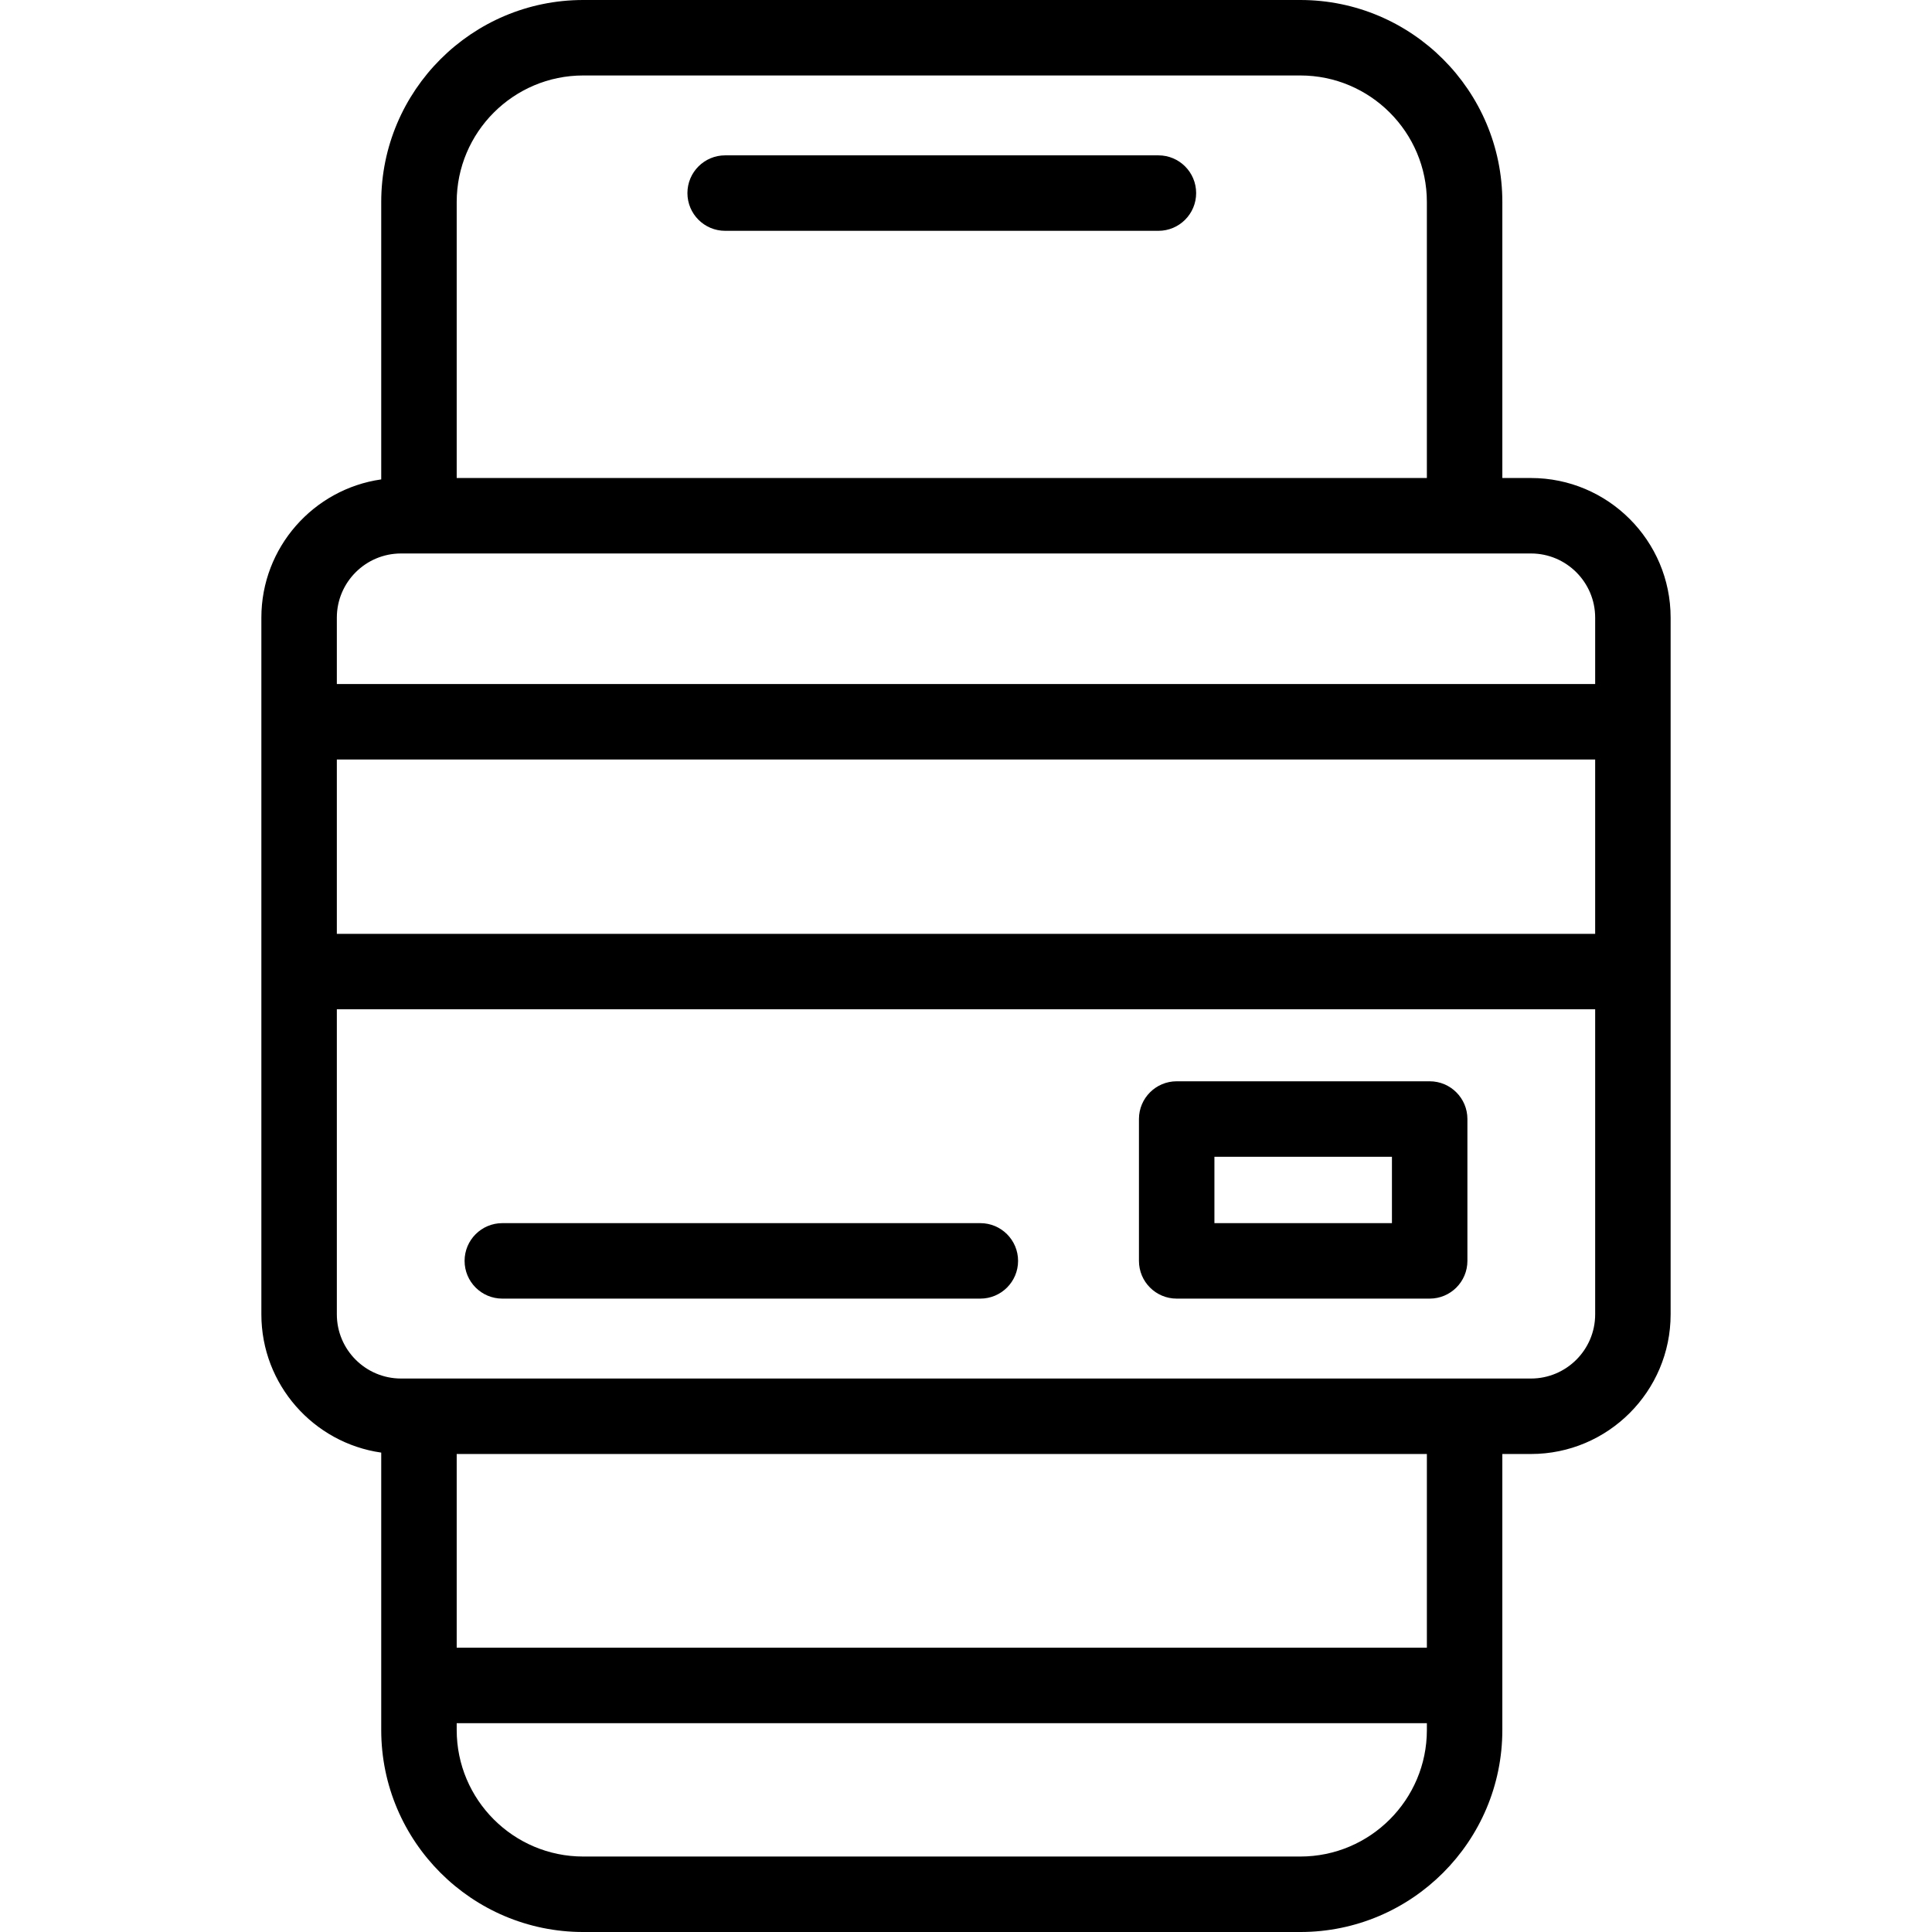 <svg id="Capa_1" enable-background="new 0 0 512 512" height="512" viewBox="0 0 512 512" width="512" xmlns="http://www.w3.org/2000/svg"><g><path d="m306.991 41.17h-114.817c-5.523 0-10 4.477-10 10s4.477 10 10 10h114.817c5.522 0 10-4.477 10-10s-4.477-10-10-10z"/><path d="m405.726 126.676h-7.59v-73.144c0-29.518-24.015-53.532-53.532-53.532h-190.043c-29.518 0-53.532 24.014-53.532 53.532v73.515c-17.932 2.555-31.764 18.011-31.764 36.638v184.63c0 18.627 13.832 34.083 31.764 36.638v73.515c0 29.518 24.015 53.532 53.532 53.532h190.042c29.518 0 53.532-24.014 53.532-53.532v-73.145h7.59c20.406 0 37.009-16.602 37.009-37.009v-184.63c.001-20.406-16.602-37.008-37.008-37.008zm-284.697-73.144c0-18.489 15.042-33.532 33.532-33.532h190.042c18.49 0 33.532 15.042 33.532 33.532v73.145h-257.106zm257.107 404.936c0 18.489-15.042 33.532-33.532 33.532h-190.043c-18.49 0-33.532-15.042-33.532-33.532v-1.801h257.107zm0-21.801h-257.107v-51.344h257.107zm44.599-88.352c0 9.379-7.63 17.009-17.009 17.009h-299.452c-9.379 0-17.009-7.63-17.009-17.009v-80.841h333.469v80.841zm0-100.841h-333.47v-46.194h333.469v46.194zm0-66.194h-333.47v-17.595c0-9.379 7.63-17.009 17.009-17.009h299.452c9.379 0 17.009 7.63 17.009 17.009z"/><path d="m311.834 344.146h67.045c5.522 0 10-4.477 10-10v-37.593c0-5.523-4.478-10-10-10h-67.045c-5.522 0-10 4.477-10 10v37.593c0 5.523 4.478 10 10 10zm10-37.593h47.045v17.593h-47.045z"/><path d="m133.121 344.146h126.68c5.522 0 10-4.477 10-10s-4.478-10-10-10h-126.68c-5.523 0-10 4.477-10 10s4.477 10 10 10z"/></g></svg>